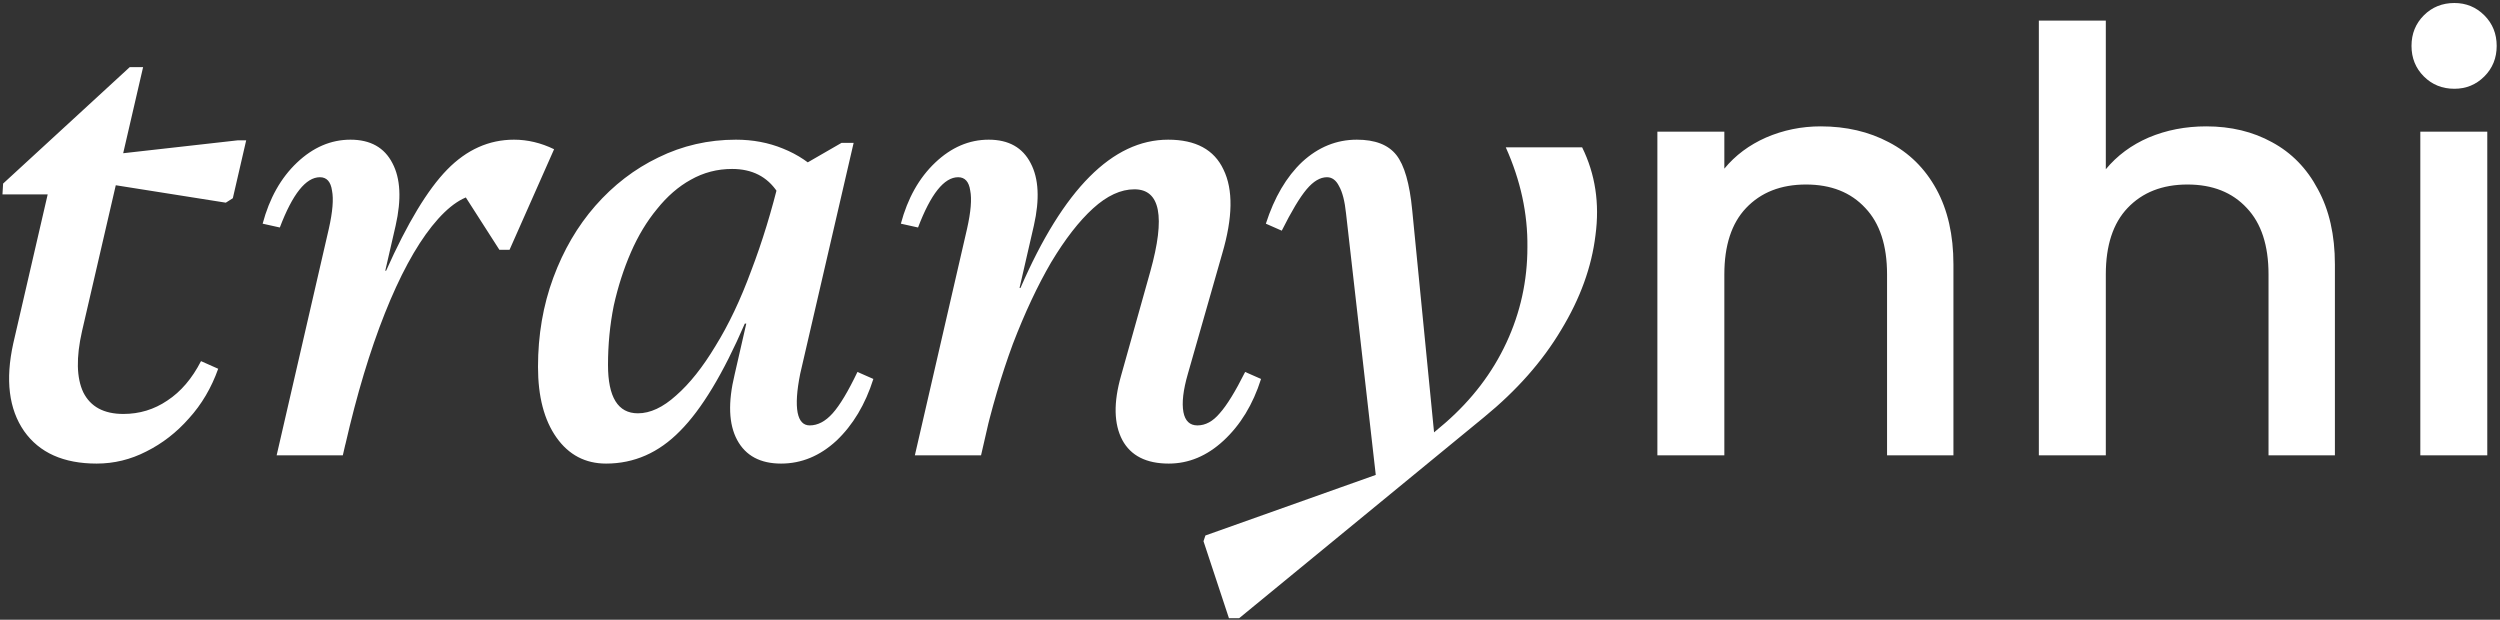 <svg width="593" height="147" viewBox="0 0 593 147" fill="none" xmlns="http://www.w3.org/2000/svg">
<rect x="0" y="0" width="593" height="147" fill="#333333" stroke="none"/>
<path d="M22.925 109.962C15.076 109.962 9.34 107.396 5.717 102.264C2.094 97.031 1.239 90.088 3.151 81.434L13.264 37.66L17.793 46.113H0.585L0.736 43.547L30.774 15.924H33.944L19.453 78.566C18.044 84.805 18.145 89.635 19.755 93.056C21.466 96.478 24.635 98.189 29.264 98.189C33.088 98.189 36.56 97.132 39.68 95.019C42.9 92.906 45.566 89.786 47.68 85.66L51.755 87.472C50.145 92 47.831 95.924 44.812 99.245C41.893 102.566 38.522 105.182 34.698 107.094C30.975 109.006 27.05 109.962 22.925 109.962ZM53.566 48.075L20.208 42.792L21.566 37.207L56.434 33.282H58.397L55.227 47.018L53.566 48.075ZM74.676 105.434L84.186 64.226H91.582C96.614 52.956 101.444 44.956 106.073 40.226C110.702 35.496 115.985 33.132 121.922 33.132C125.142 33.132 128.312 33.886 131.431 35.396L120.865 59.245H118.45L107.129 41.584H113.922V46.113C110.299 46.113 106.475 48.629 102.45 53.66C98.525 58.591 94.802 65.484 91.28 74.339C87.758 83.195 84.639 93.56 81.922 105.434H74.676ZM65.62 108L77.997 54.264C78.903 50.239 79.154 47.22 78.752 45.207C78.45 43.094 77.494 42.037 75.884 42.037C72.563 42.037 69.393 46.012 66.374 53.962L62.299 53.056C63.909 47.018 66.626 42.188 70.45 38.566C74.274 34.943 78.5 33.132 83.129 33.132C87.859 33.132 91.18 34.993 93.091 38.717C95.003 42.339 95.255 47.27 93.846 53.509L81.318 108H65.62ZM143.765 109.962C138.834 109.962 134.91 107.899 131.992 103.774C129.073 99.648 127.614 94.063 127.614 87.019C127.614 79.472 128.822 72.427 131.237 65.886C133.652 59.346 136.973 53.66 141.199 48.83C145.526 43.899 150.507 40.075 156.143 37.358C161.879 34.54 168.017 33.132 174.558 33.132C178.583 33.132 182.306 33.836 185.728 35.245C189.25 36.654 192.319 38.717 194.935 41.434L188.143 61.207C188.143 54.364 186.885 49.132 184.369 45.509C181.954 41.886 178.382 40.075 173.652 40.075C170.13 40.075 166.86 40.93 163.841 42.641C160.923 44.251 158.256 46.566 155.841 49.584C153.426 52.503 151.363 55.924 149.652 59.849C147.941 63.773 146.583 68 145.577 72.528C144.671 77.056 144.218 81.736 144.218 86.566C144.218 94.214 146.583 98.038 151.312 98.038C154.231 98.038 157.25 96.629 160.369 93.811C163.589 90.994 166.709 87.069 169.728 82.038C172.847 77.006 175.665 71.069 178.181 64.226C180.797 57.383 183.061 49.987 184.973 42.037L192.218 42.943L185.879 76.754H176.671C171.539 88.629 166.407 97.132 161.275 102.264C156.243 107.396 150.407 109.962 143.765 109.962ZM185.275 109.962C180.344 109.962 176.872 108.101 174.86 104.377C172.847 100.654 172.646 95.472 174.256 88.83L185.275 40.679H187.841L199.615 33.886H202.483L189.803 88.679C188.998 92.704 188.797 95.773 189.199 97.887C189.602 99.899 190.558 100.906 192.067 100.906C193.979 100.906 195.791 99.95 197.501 98.038C199.212 96.126 201.174 92.855 203.388 88.226L207.162 89.887C205.25 95.924 202.332 100.805 198.407 104.528C194.483 108.151 190.105 109.962 185.275 109.962ZM277.233 109.962C271.9 109.962 268.227 108.101 266.214 104.377C264.202 100.553 264.101 95.472 265.912 89.132L272.856 64.377C276.478 51.396 275.221 44.905 269.082 44.905C265.862 44.905 262.591 46.415 259.271 49.434C255.95 52.452 252.629 56.729 249.308 62.264C246.088 67.799 243.069 74.239 240.252 81.585C237.535 88.931 235.17 96.981 233.157 105.736H226.063L234.516 68.302H242.063C252.227 44.855 263.9 33.132 277.082 33.132C283.623 33.132 288 35.496 290.214 40.226C292.529 44.956 292.428 51.597 289.912 60.151L281.761 88.679C280.655 92.503 280.302 95.522 280.705 97.736C281.107 99.849 282.214 100.906 284.026 100.906C285.938 100.906 287.699 99.95 289.309 98.038C291.019 96.126 293.032 92.855 295.346 88.226L299.12 89.887C297.208 95.924 294.24 100.805 290.214 104.528C286.29 108.151 281.963 109.962 277.233 109.962ZM217.006 108L229.384 54.264C230.289 50.239 230.541 47.22 230.138 45.207C229.837 43.094 228.881 42.037 227.27 42.037C223.95 42.037 220.78 46.012 217.761 53.962L213.685 53.056C215.296 47.018 218.013 42.188 221.836 38.566C225.66 34.943 229.887 33.132 234.516 33.132C239.245 33.132 242.566 34.993 244.478 38.717C246.39 42.339 246.642 47.27 245.233 53.509L232.704 108H217.006ZM291.507 146.642L285.469 128.378L285.922 127.019L328.79 111.774L332.111 109.359L342.828 100.302C349.168 94.767 353.998 88.427 357.319 81.283C360.639 74.138 362.3 66.591 362.3 58.641C362.4 50.691 360.69 42.792 357.168 34.943H375.281C378.4 41.283 379.457 48.226 378.451 55.773C377.545 63.32 374.828 70.817 370.3 78.264C365.872 85.71 359.784 92.604 352.035 98.943L293.922 146.642H291.507ZM326.677 115.698L319.281 50.641C318.979 47.723 318.425 45.559 317.62 44.151C316.916 42.742 315.96 42.037 314.752 42.037C313.142 42.037 311.532 42.993 309.922 44.905C308.312 46.817 306.35 50.088 304.035 54.717L300.262 53.056C302.274 46.817 305.142 41.937 308.865 38.415C312.689 34.893 317.016 33.132 321.847 33.132C326.174 33.132 329.293 34.339 331.205 36.754C333.117 39.169 334.375 43.547 334.979 49.886L340.413 105.132L326.677 115.698ZM431.864 29.973C437.902 29.973 443.29 31.227 448.027 33.735C452.857 36.243 456.619 39.959 459.313 44.882C462.007 49.805 463.354 55.75 463.354 62.717V108H447.609V65.085C447.609 58.212 445.89 52.963 442.454 49.341C439.017 45.625 434.326 43.767 428.381 43.767C422.436 43.767 417.699 45.625 414.169 49.341C410.732 52.963 409.014 58.212 409.014 65.085V108H393.13V31.227H409.014V40.005C411.614 36.847 414.912 34.386 418.906 32.621C422.993 30.856 427.313 29.973 431.864 29.973ZM523.325 29.973C529.177 29.973 534.378 31.227 538.93 33.735C543.574 36.243 547.197 39.959 549.798 44.882C552.492 49.805 553.839 55.75 553.839 62.717V108H538.094V65.085C538.094 58.212 536.376 52.963 532.939 49.341C529.502 45.625 524.811 43.767 518.866 43.767C512.921 43.767 508.184 45.625 504.654 49.341C501.217 52.963 499.499 58.212 499.499 65.085V108H483.615V4.893H499.499V40.145C502.192 36.894 505.583 34.386 509.67 32.621C513.85 30.856 518.402 29.973 523.325 29.973ZM582.181 21.056C579.301 21.056 576.886 20.081 574.936 18.13C572.985 16.179 572.01 13.764 572.01 10.885C572.01 8.005 572.985 5.59 574.936 3.639C576.886 1.689 579.301 0.713 582.181 0.713C584.968 0.713 587.336 1.689 589.287 3.639C591.238 5.59 592.213 8.005 592.213 10.885C592.213 13.764 591.238 16.179 589.287 18.13C587.336 20.081 584.968 21.056 582.181 21.056ZM589.984 31.227V108H574.1V31.227H589.984Z" fill="white"/>
</svg>
